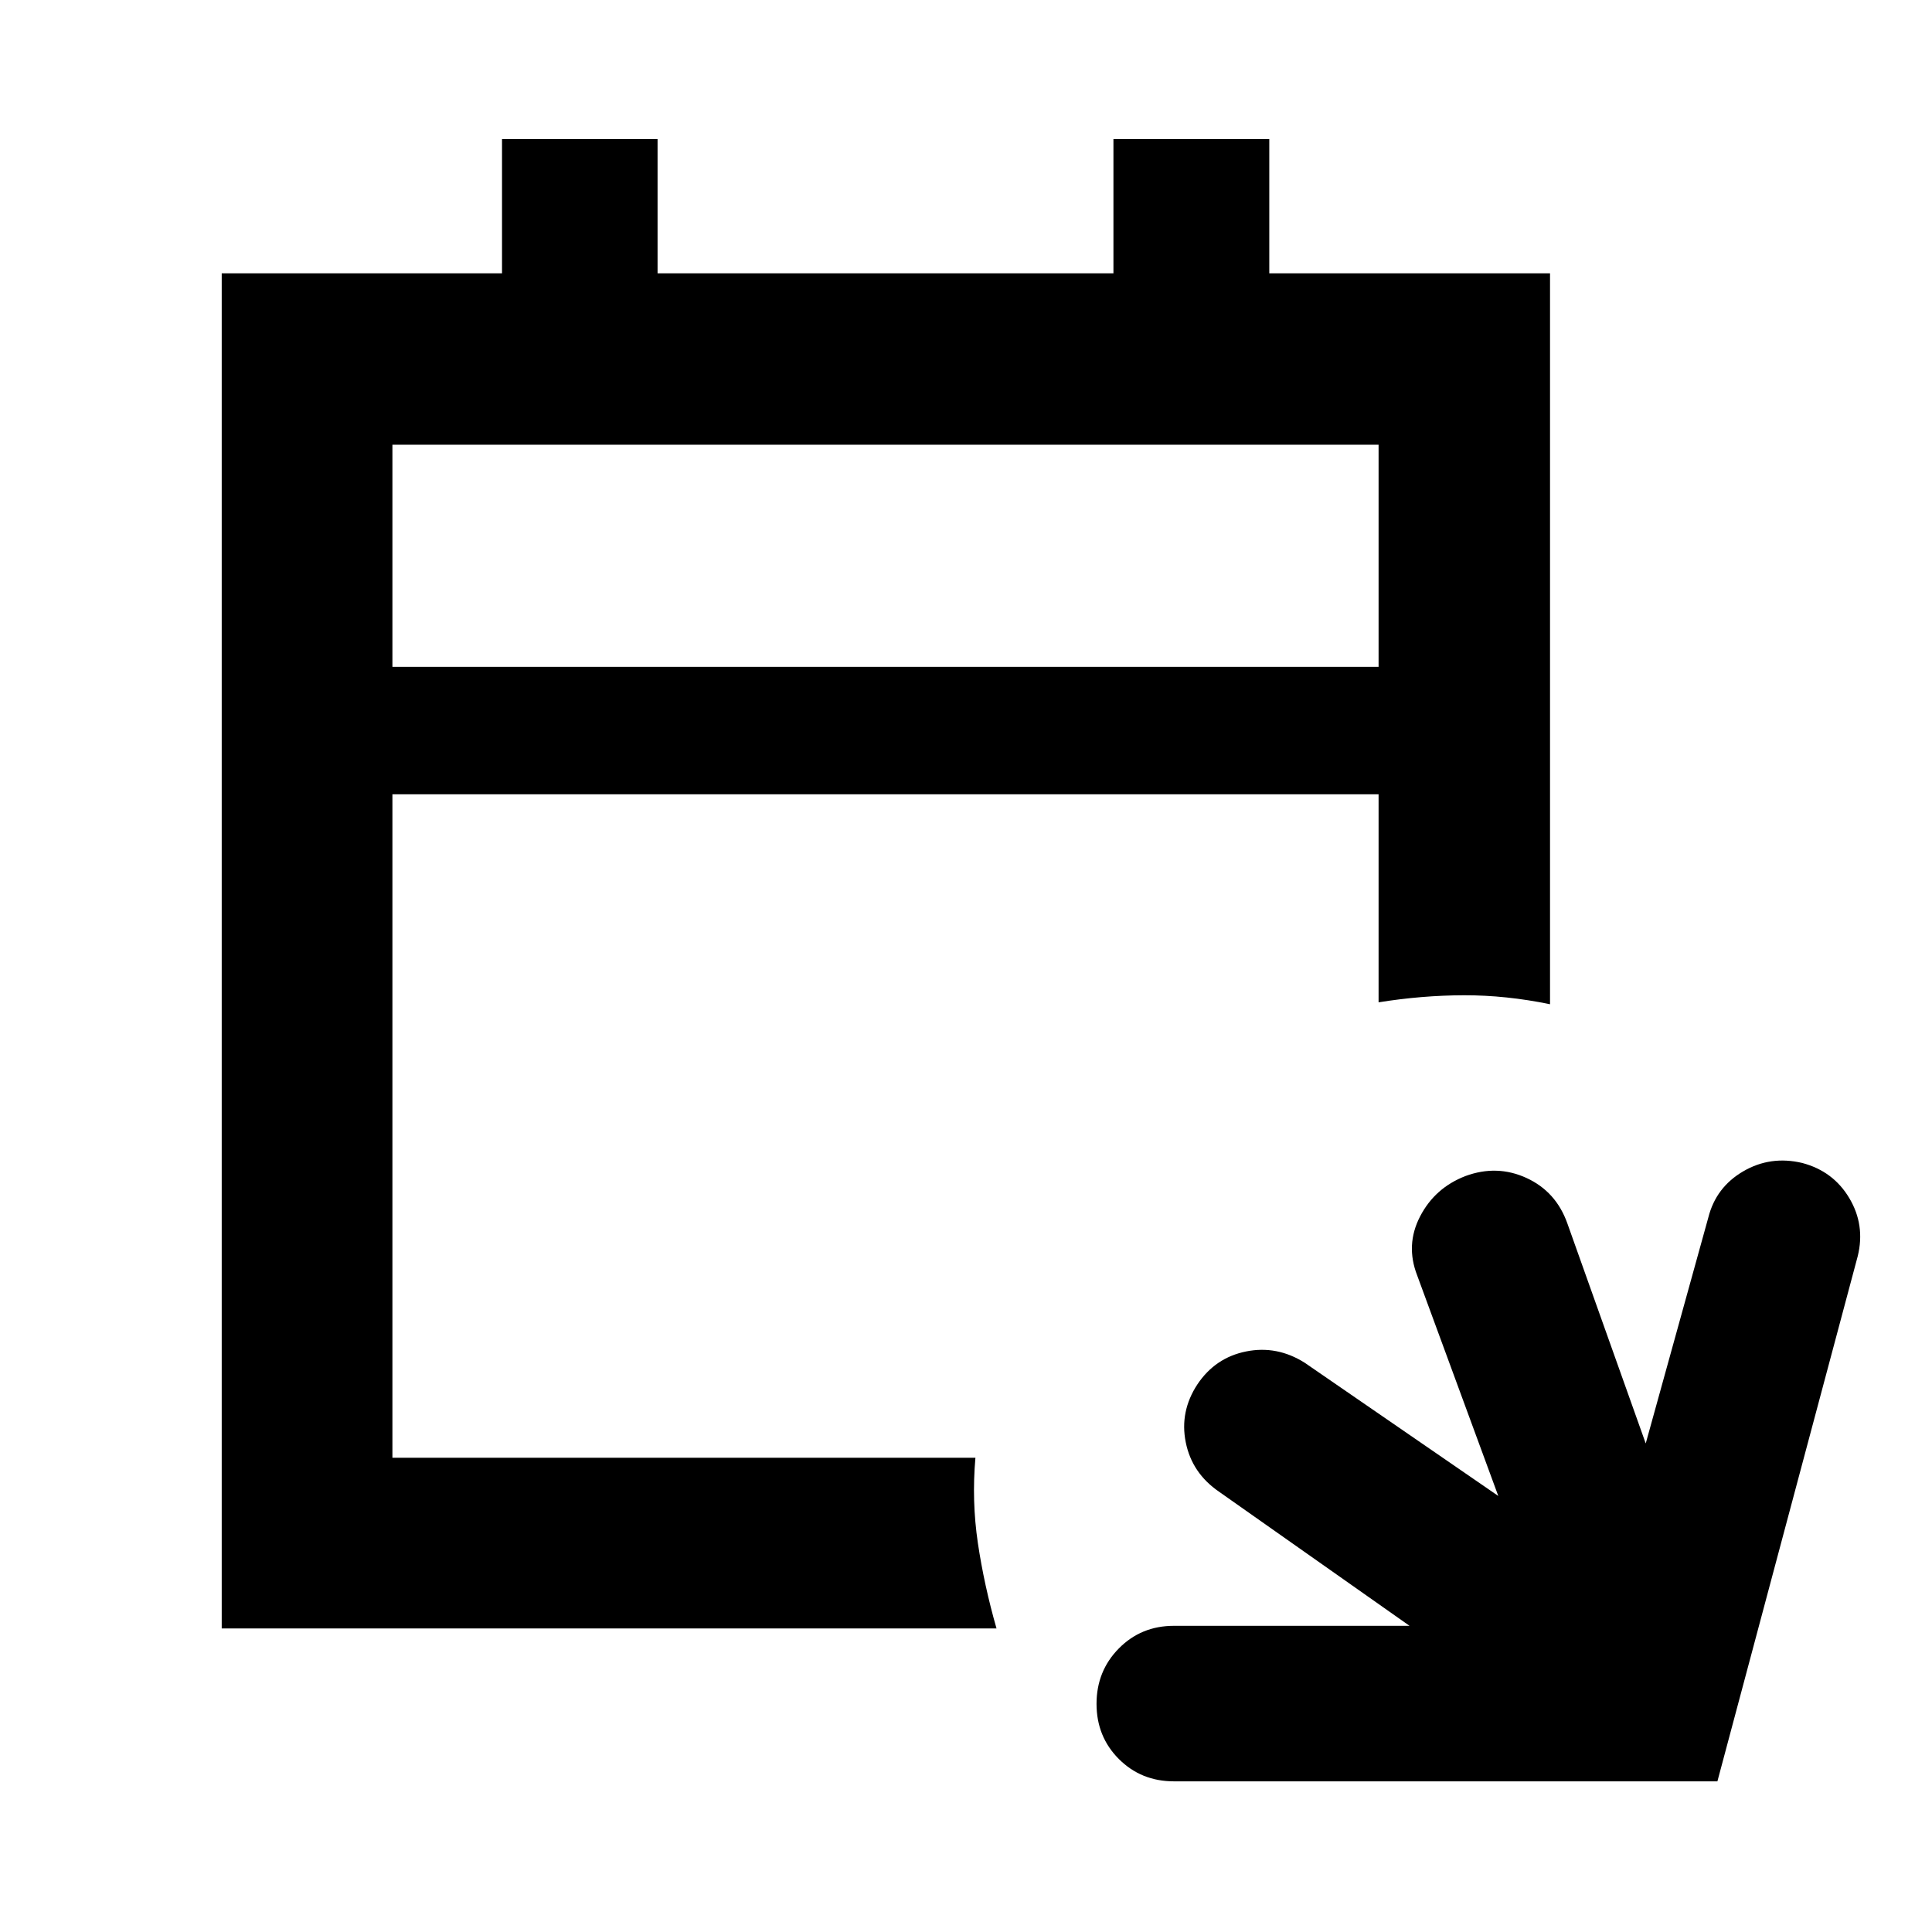 <svg xmlns="http://www.w3.org/2000/svg" height="40" viewBox="0 -960 960 960" width="40"><path d="M583.33-74.86q-16.29 0-27.38-11.1t-11.09-27.41q0-16.31 11.09-27.54t27.38-11.23h117.06l-94.66-66.64Q592.28-228 589.2-243.3q-3.09-15.3 5.77-28.8 8.86-13.28 24.2-16.37 15.33-3.09 29.1 5.59l96.22 66.21-40.29-109.55q-5.92-15.18 1.45-29.38 7.37-14.21 22.6-20.06 15.65-5.73 30.29 1 14.64 6.74 20.26 22.54l38.95 109.36 31.11-112.29q3.79-15 17.31-22.91 13.53-7.91 29.31-4.18 15.44 4.07 23.42 17.46 7.97 13.38 4.22 28.77L853.37-74.86H583.33Zm-473.16-75.98V-824.2h139.28v-66.67h77.29v66.67h226.52v-66.67h77.44v66.67h139.5V-461q-21.86-4.51-42.78-4.46-20.92.05-42.41 3.51v-103.38H194.99v329.68h289.69q-1.88 21.48 1.22 42.4 3.11 20.92 9.26 42.41H110.17Zm84.82-477.83h490.02v-110.35H194.99v110.35Zm0 0v-110.35 110.35Z"/></svg>